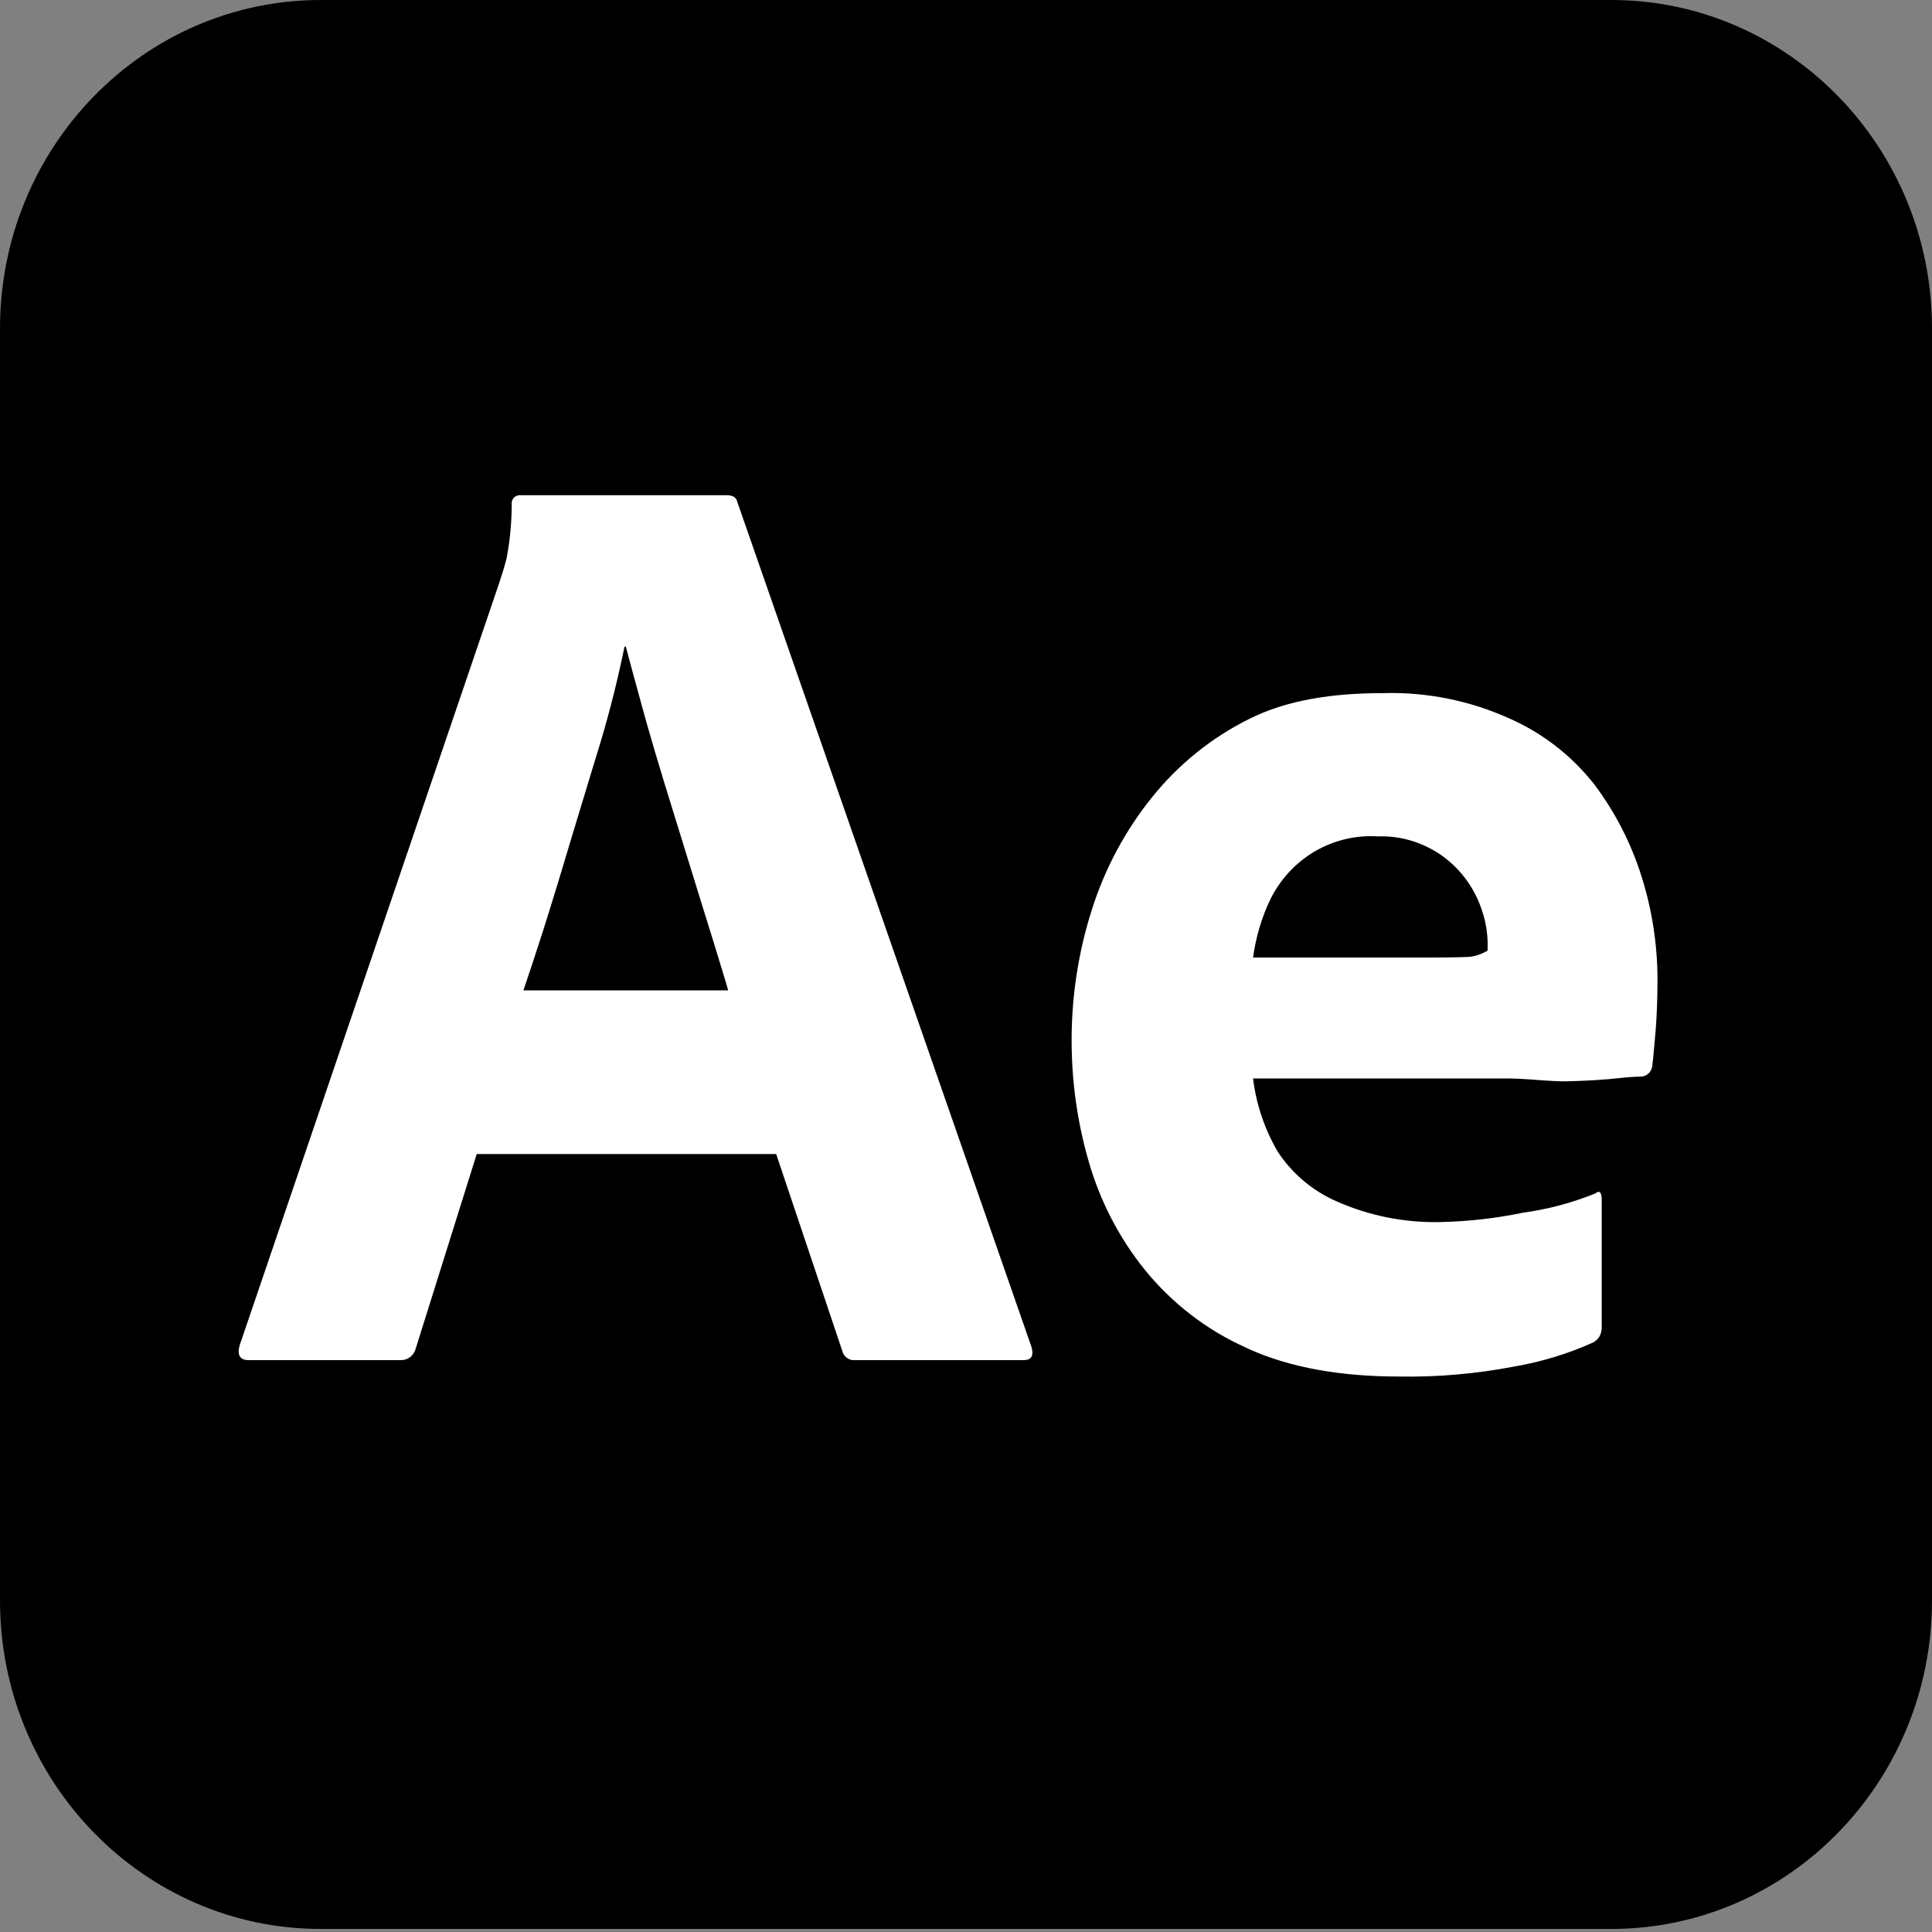<svg width="24" height="24" viewBox="0 0 24 24" fill="none" xmlns="http://www.w3.org/2000/svg">
<rect x="0" y="0" width="24" height="24" fill="#808080" stroke="none"/>
<g clip-path="url(#clip0_2142_14)">
<path d="M20.016 0H3.984C1.784 0 0 1.827 0 4.08V19.882C0 22.135 1.784 23.962 3.984 23.962H20.016C22.216 23.962 24 22.135 24 19.882V4.08C24 1.827 22.216 0 20.016 0Z" fill="black"/>
<path d="M9.642 14.336H5.922L5.166 16.747C5.156 16.789 5.133 16.826 5.101 16.853C5.069 16.88 5.029 16.895 4.987 16.896L3.089 16.896C2.981 16.896 2.944 16.835 2.976 16.715L6.196 7.258L6.228 7.158L6.239 7.124L6.261 7.053C6.271 7.017 6.282 6.978 6.293 6.936C6.335 6.716 6.356 6.492 6.357 6.268C6.355 6.252 6.356 6.236 6.361 6.221C6.366 6.206 6.374 6.193 6.385 6.181C6.396 6.17 6.41 6.162 6.424 6.157C6.439 6.152 6.454 6.15 6.47 6.152H9.03C9.105 6.152 9.148 6.18 9.159 6.235L12.813 16.731C12.845 16.841 12.813 16.896 12.717 16.896H10.623C10.588 16.9 10.551 16.891 10.522 16.869C10.492 16.848 10.471 16.817 10.463 16.781L9.642 14.336V14.336ZM6.502 12.303H9.046L9.01 12.18L8.951 11.986L8.866 11.708L8.703 11.183L8.547 10.679L8.257 9.739C8.177 9.479 8.1 9.219 8.026 8.958L7.944 8.66L7.855 8.335L7.774 8.033H7.758C7.677 8.428 7.579 8.82 7.464 9.207L7.355 9.564L7.093 10.428L6.961 10.868C6.937 10.948 6.913 11.026 6.889 11.104L6.818 11.334L6.747 11.559L6.676 11.778L6.606 11.992C6.571 12.098 6.537 12.201 6.502 12.303V12.303ZM18.738 13.397H15.566C15.605 13.719 15.71 14.028 15.872 14.306C16.052 14.58 16.307 14.795 16.605 14.924C17.008 15.103 17.445 15.19 17.885 15.181C18.234 15.174 18.581 15.135 18.923 15.064C19.229 15.022 19.529 14.942 19.816 14.826C19.87 14.782 19.897 14.809 19.897 14.908V16.474C19.899 16.517 19.891 16.56 19.872 16.598C19.854 16.628 19.829 16.653 19.8 16.672C19.482 16.817 19.146 16.919 18.802 16.977C18.335 17.066 17.861 17.108 17.386 17.1C16.647 17.1 16.025 16.987 15.518 16.76L15.47 16.737C14.983 16.518 14.553 16.185 14.214 15.765C13.897 15.369 13.662 14.912 13.522 14.421C13.383 13.937 13.312 13.434 13.312 12.929C13.311 12.378 13.395 11.829 13.562 11.305C13.723 10.794 13.977 10.318 14.311 9.904C14.64 9.494 15.052 9.162 15.518 8.931C15.99 8.695 16.549 8.61 17.192 8.61C17.727 8.596 18.257 8.703 18.746 8.923C19.157 9.103 19.52 9.383 19.801 9.739C20.064 10.087 20.266 10.481 20.396 10.901C20.523 11.306 20.588 11.729 20.59 12.154C20.59 12.396 20.582 12.616 20.566 12.814L20.551 12.983L20.536 13.144L20.527 13.225C20.527 13.231 20.526 13.237 20.525 13.242C20.521 13.279 20.504 13.312 20.477 13.336C20.451 13.361 20.416 13.374 20.38 13.374L20.336 13.375L20.281 13.378L20.238 13.381L20.138 13.39L20.05 13.399C20.026 13.402 20.002 13.404 19.976 13.406L19.896 13.412L19.811 13.418L19.72 13.423L19.625 13.427L19.575 13.429L19.471 13.432C19.368 13.434 19.263 13.428 19.155 13.42L18.991 13.408C18.907 13.401 18.823 13.398 18.738 13.397H18.738ZM15.566 11.895H17.759L17.946 11.894L18.073 11.892L18.155 11.89L18.247 11.887C18.33 11.879 18.409 11.852 18.48 11.808V11.709C18.477 11.58 18.456 11.452 18.416 11.33C18.329 11.049 18.155 10.804 17.919 10.634C17.683 10.465 17.4 10.379 17.112 10.39C16.841 10.373 16.571 10.438 16.335 10.575C16.099 10.713 15.908 10.918 15.784 11.165C15.673 11.395 15.6 11.642 15.566 11.896V11.895Z" fill="white"/>
</g>
<defs>
<clipPath id="clip0_2142_14">
<rect width="24" height="24" fill="white"/>
</clipPath>
</defs>
</svg>
